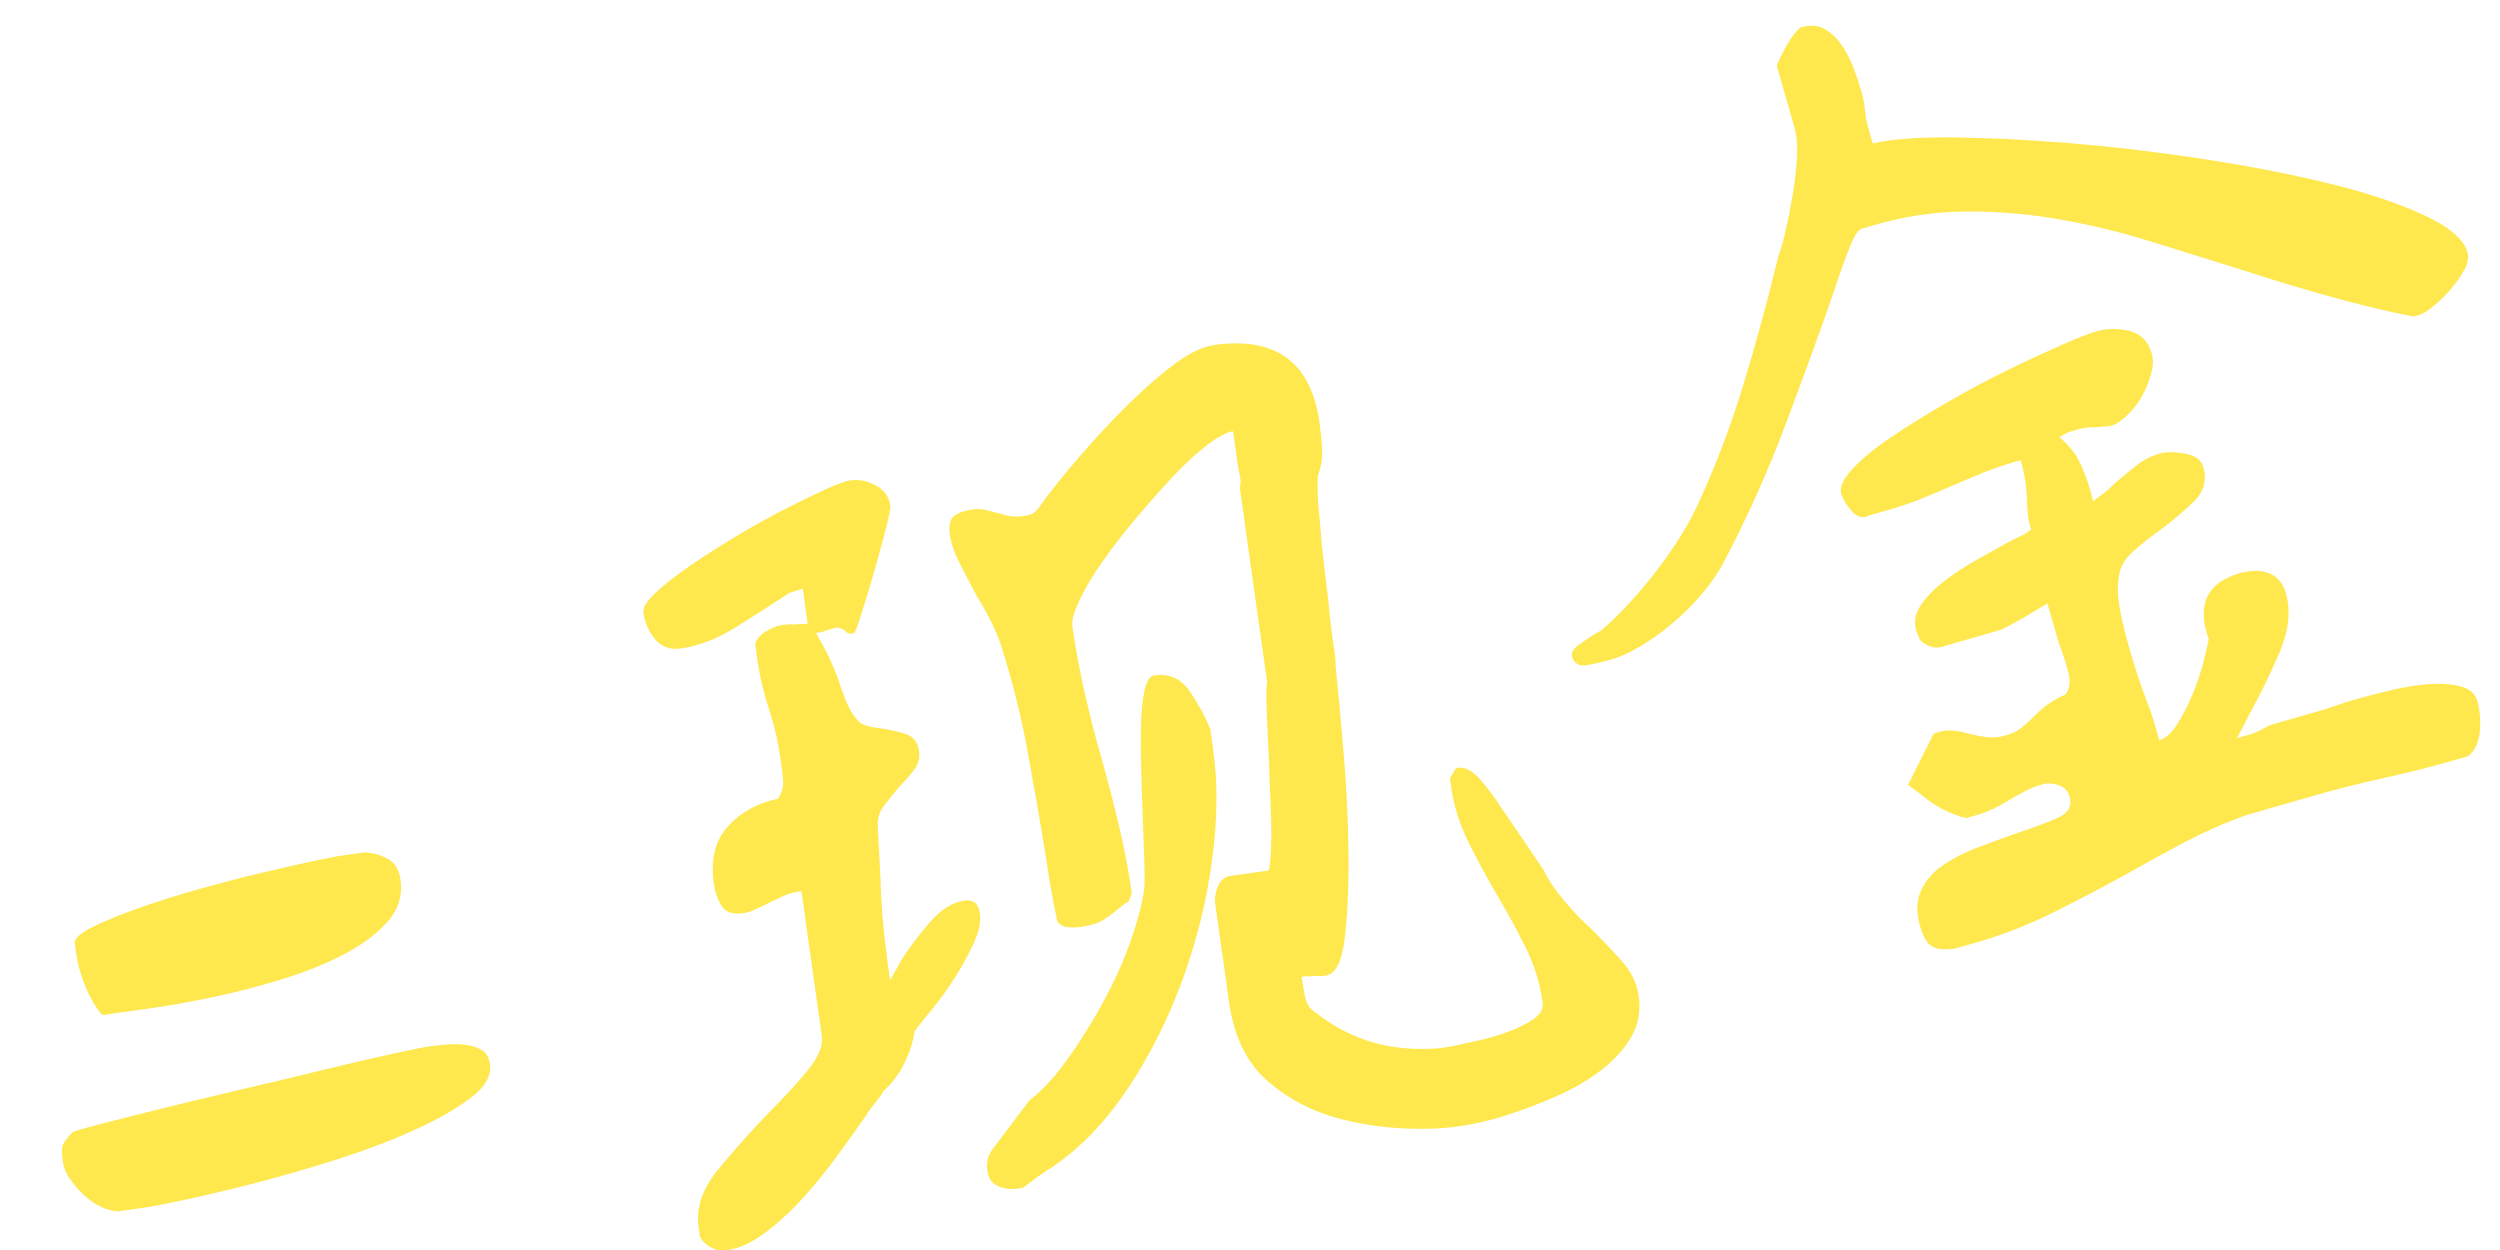 <?xml version="1.0" encoding="UTF-8"?>
<svg width="30px" height="15px" viewBox="0 0 30 15" version="1.1" xmlns="http://www.w3.org/2000/svg" xmlns:xlink="http://www.w3.org/1999/xlink">
    <!-- Generator: Sketch 49 (51002) - http://www.bohemiancoding.com/sketch -->
    <title>动画部分</title>
    <desc>Created with Sketch.</desc>
    <defs></defs>
    <g id="彩蛋计划-V3.1（满额即开）" stroke="none" stroke-width="1" fill="none" fill-rule="evenodd">
        <g id="2.-彩蛋计划--首页未购买-活动主页" transform="translate(-289, -88)" fill="#FEE84E">
            <g id="动画部分" transform="translate(289, 86)">
                <path d="M0.555,15.598 C0.555,15.506 0.562,15.442 0.575,15.406 C0.589,15.369 0.637,15.319 0.719,15.255 C0.729,15.246 0.834,15.23 1.035,15.207 C1.236,15.184 1.49,15.156 1.796,15.124 C2.102,15.092 2.434,15.06 2.79,15.028 C3.147,14.996 3.485,14.964 3.805,14.932 C4.125,14.9 4.404,14.875 4.642,14.857 C4.879,14.839 5.035,14.83 5.108,14.83 C5.163,14.83 5.229,14.832 5.307,14.836 C5.385,14.841 5.46,14.852 5.533,14.871 C5.606,14.889 5.668,14.919 5.718,14.96 C5.769,15.001 5.794,15.063 5.794,15.145 C5.794,15.282 5.7,15.403 5.513,15.508 C5.325,15.614 5.085,15.71 4.793,15.796 C4.5,15.883 4.18,15.956 3.833,16.016 C3.485,16.075 3.151,16.123 2.831,16.16 C2.511,16.196 2.226,16.224 1.974,16.242 C1.723,16.26 1.556,16.27 1.474,16.27 L1.131,16.27 C1.067,16.26 1.001,16.233 0.932,16.187 C0.863,16.142 0.802,16.084 0.747,16.016 C0.692,15.947 0.646,15.876 0.61,15.803 C0.573,15.73 0.555,15.662 0.555,15.598 Z M1.062,13.006 C1.071,12.951 1.151,12.898 1.302,12.848 C1.453,12.798 1.641,12.75 1.865,12.704 C2.089,12.658 2.333,12.617 2.598,12.58 C2.863,12.544 3.117,12.514 3.359,12.491 C3.602,12.468 3.817,12.45 4.004,12.436 C4.191,12.423 4.322,12.416 4.395,12.416 L4.655,12.416 C4.756,12.434 4.845,12.473 4.923,12.532 C5.001,12.592 5.039,12.681 5.039,12.8 C5.039,12.992 4.964,13.152 4.813,13.28 C4.662,13.408 4.47,13.513 4.237,13.595 C4.004,13.678 3.743,13.742 3.455,13.787 C3.167,13.833 2.886,13.865 2.612,13.883 C2.338,13.902 2.086,13.911 1.858,13.911 L1.268,13.911 C1.204,13.81 1.154,13.689 1.117,13.547 C1.081,13.406 1.062,13.271 1.062,13.143 L1.062,13.006 Z" id="=" transform="translate(3.174, 14.343) rotate(-8) translate(-3.174, -14.343) "></path>
                <path d="M7.68,15.959 C7.68,15.73 7.792,15.513 8.016,15.307 C8.24,15.102 8.475,14.903 8.722,14.711 C8.905,14.574 9.074,14.434 9.23,14.293 C9.385,14.151 9.463,14.021 9.463,13.902 L9.463,12.146 C9.371,12.146 9.296,12.155 9.237,12.174 C9.177,12.192 9.12,12.21 9.065,12.229 C9.01,12.247 8.953,12.265 8.894,12.283 C8.834,12.302 8.782,12.311 8.736,12.311 C8.608,12.311 8.526,12.27 8.489,12.187 C8.453,12.105 8.434,12.014 8.434,11.913 C8.434,11.621 8.521,11.401 8.695,11.255 C8.869,11.109 9.083,11.026 9.339,11.008 C9.394,10.944 9.424,10.878 9.429,10.809 C9.433,10.741 9.435,10.679 9.435,10.624 L9.435,10.555 C9.435,10.446 9.431,10.338 9.422,10.233 C9.413,10.128 9.399,10.025 9.381,9.925 C9.362,9.824 9.349,9.723 9.339,9.623 C9.33,9.522 9.326,9.422 9.326,9.321 L9.326,9.129 C9.353,9.074 9.403,9.031 9.477,8.999 C9.55,8.967 9.614,8.951 9.669,8.951 C9.742,8.951 9.792,8.955 9.819,8.965 C9.838,8.965 9.865,8.967 9.902,8.971 C9.938,8.976 9.966,8.978 9.984,8.978 L9.984,8.553 L9.819,8.581 C9.609,8.681 9.381,8.786 9.134,8.896 C8.887,9.006 8.654,9.061 8.434,9.061 C8.306,9.061 8.21,9.01 8.146,8.91 C8.082,8.809 8.05,8.695 8.05,8.567 C8.05,8.512 8.107,8.443 8.222,8.361 C8.336,8.279 8.485,8.192 8.667,8.101 C8.85,8.009 9.049,7.918 9.264,7.826 C9.479,7.735 9.685,7.655 9.881,7.586 C10.078,7.518 10.254,7.461 10.409,7.415 C10.565,7.369 10.67,7.346 10.725,7.346 C10.834,7.346 10.935,7.381 11.026,7.449 C11.118,7.518 11.163,7.607 11.163,7.717 C11.163,7.744 11.131,7.835 11.067,7.991 C11.003,8.146 10.933,8.311 10.855,8.485 C10.777,8.658 10.704,8.816 10.635,8.958 C10.567,9.099 10.528,9.17 10.519,9.17 C10.464,9.17 10.432,9.157 10.423,9.129 C10.386,9.093 10.35,9.074 10.313,9.074 C10.295,9.074 10.274,9.077 10.251,9.081 C10.229,9.086 10.208,9.088 10.19,9.088 C10.171,9.097 10.144,9.102 10.107,9.102 L10.066,9.102 C10.112,9.211 10.149,9.31 10.176,9.397 C10.203,9.483 10.226,9.568 10.245,9.65 C10.263,9.751 10.283,9.849 10.306,9.945 C10.329,10.041 10.363,10.126 10.409,10.199 C10.427,10.235 10.462,10.265 10.512,10.288 C10.562,10.311 10.624,10.331 10.697,10.35 C10.789,10.377 10.878,10.411 10.965,10.453 C11.051,10.494 11.095,10.569 11.095,10.679 C11.095,10.761 11.065,10.832 11.006,10.891 C10.946,10.951 10.88,11.008 10.807,11.063 C10.725,11.136 10.651,11.205 10.587,11.269 C10.523,11.333 10.487,11.41 10.478,11.502 L10.423,12.133 C10.405,12.288 10.391,12.453 10.382,12.626 C10.373,12.8 10.368,12.965 10.368,13.12 L10.368,13.353 L10.546,13.12 C10.647,13.001 10.775,12.873 10.93,12.736 C11.086,12.599 11.237,12.53 11.383,12.53 C11.493,12.53 11.547,12.59 11.547,12.709 C11.547,12.809 11.506,12.923 11.424,13.051 C11.342,13.179 11.248,13.305 11.143,13.429 C11.038,13.552 10.93,13.664 10.821,13.765 C10.711,13.865 10.629,13.943 10.574,13.998 C10.537,14.126 10.478,14.249 10.395,14.368 C10.313,14.487 10.217,14.583 10.107,14.656 C10.071,14.702 10.027,14.747 9.977,14.793 C9.927,14.839 9.883,14.885 9.847,14.93 C9.728,15.058 9.593,15.2 9.442,15.355 C9.291,15.511 9.134,15.657 8.969,15.794 C8.805,15.931 8.635,16.048 8.462,16.144 C8.288,16.24 8.128,16.288 7.982,16.288 C7.909,16.288 7.845,16.267 7.79,16.226 C7.735,16.185 7.698,16.137 7.68,16.082 L7.68,15.959 Z M15.346,8.087 C15.365,8.041 15.371,7.993 15.367,7.943 C15.362,7.893 15.36,7.845 15.36,7.799 L15.36,7.401 C15.287,7.401 15.179,7.44 15.038,7.518 C14.896,7.595 14.743,7.701 14.578,7.833 C14.414,7.966 14.245,8.11 14.071,8.265 C13.897,8.421 13.739,8.574 13.598,8.725 C13.456,8.875 13.342,9.017 13.255,9.15 C13.168,9.282 13.125,9.381 13.125,9.445 C13.125,9.71 13.136,9.977 13.159,10.247 C13.182,10.517 13.211,10.784 13.248,11.049 C13.285,11.323 13.317,11.6 13.344,11.879 C13.371,12.158 13.385,12.434 13.385,12.709 C13.385,12.727 13.378,12.745 13.365,12.763 C13.351,12.782 13.339,12.8 13.33,12.818 L13.289,12.832 C13.17,12.905 13.077,12.958 13.008,12.99 C12.939,13.022 12.841,13.038 12.713,13.038 C12.667,13.038 12.617,13.031 12.562,13.017 C12.507,13.003 12.471,12.974 12.453,12.928 C12.443,12.8 12.437,12.67 12.432,12.537 C12.427,12.405 12.425,12.274 12.425,12.146 C12.416,11.717 12.402,11.287 12.384,10.857 C12.366,10.427 12.32,9.998 12.247,9.568 C12.229,9.467 12.201,9.362 12.165,9.253 C12.128,9.143 12.087,9.038 12.041,8.937 C11.995,8.809 11.947,8.674 11.897,8.533 C11.847,8.391 11.822,8.265 11.822,8.155 C11.822,8.046 11.849,7.975 11.904,7.943 C11.959,7.911 12.037,7.895 12.137,7.895 C12.192,7.895 12.247,7.906 12.302,7.929 C12.357,7.952 12.407,7.973 12.453,7.991 C12.544,8.037 12.631,8.059 12.713,8.059 C12.759,8.059 12.793,8.057 12.816,8.053 C12.839,8.048 12.869,8.032 12.905,8.005 C12.997,7.904 13.143,7.762 13.344,7.579 C13.545,7.397 13.762,7.214 13.995,7.031 C14.229,6.848 14.462,6.688 14.695,6.551 C14.928,6.414 15.122,6.345 15.278,6.345 C16.027,6.345 16.402,6.711 16.402,7.442 C16.402,7.552 16.398,7.659 16.389,7.765 C16.379,7.87 16.347,7.973 16.293,8.073 C16.293,8.091 16.29,8.105 16.286,8.114 C16.281,8.123 16.279,8.137 16.279,8.155 C16.261,8.283 16.249,8.407 16.245,8.526 C16.24,8.645 16.233,8.768 16.224,8.896 C16.224,8.942 16.222,9.04 16.217,9.191 C16.213,9.342 16.21,9.467 16.21,9.568 C16.201,9.714 16.197,9.851 16.197,9.979 L16.197,10.24 C16.197,10.258 16.194,10.29 16.19,10.336 C16.185,10.382 16.183,10.418 16.183,10.446 C16.174,10.702 16.158,11.033 16.135,11.44 C16.112,11.847 16.075,12.242 16.025,12.626 C15.975,13.01 15.913,13.339 15.84,13.614 C15.767,13.888 15.671,14.025 15.552,14.025 C15.497,14.025 15.456,14.021 15.429,14.011 C15.41,14.011 15.383,14.009 15.346,14.005 C15.31,14 15.282,13.998 15.264,13.998 C15.264,14.107 15.266,14.19 15.271,14.245 C15.275,14.299 15.291,14.35 15.319,14.395 C15.474,14.56 15.627,14.688 15.778,14.779 C15.929,14.871 16.082,14.939 16.238,14.985 C16.393,15.031 16.555,15.061 16.725,15.074 C16.894,15.088 17.083,15.063 17.221,15.054 C17.358,15.045 17.49,15.026 17.618,14.999 C17.746,14.971 17.856,14.935 17.947,14.889 C18.039,14.843 18.085,14.784 18.085,14.711 C18.085,14.473 18.048,14.245 17.975,14.025 C17.902,13.806 17.819,13.586 17.728,13.367 C17.637,13.147 17.552,12.921 17.474,12.688 C17.397,12.455 17.358,12.229 17.358,12.009 L17.358,11.886 C17.376,11.867 17.394,11.845 17.413,11.817 C17.431,11.79 17.449,11.776 17.467,11.776 C17.559,11.776 17.643,11.838 17.721,11.961 C17.799,12.085 17.861,12.197 17.906,12.297 L17.947,12.379 L18.318,13.134 C18.354,13.253 18.418,13.385 18.51,13.531 C18.601,13.678 18.697,13.81 18.798,13.929 C18.907,14.075 19.008,14.217 19.099,14.354 C19.191,14.491 19.237,14.638 19.237,14.793 C19.237,14.976 19.184,15.134 19.079,15.266 C18.974,15.399 18.837,15.513 18.667,15.609 C18.498,15.705 18.309,15.783 18.098,15.842 C17.888,15.902 17.678,15.95 17.467,15.986 C17.257,16.023 16.928,16.062 16.553,16.021 C16.178,15.979 15.829,15.893 15.504,15.76 C15.179,15.627 14.907,15.435 14.688,15.184 C14.469,14.933 14.359,14.597 14.359,14.176 L14.359,12.983 C14.359,12.919 14.379,12.853 14.421,12.784 C14.462,12.715 14.519,12.681 14.592,12.681 L15.045,12.681 C15.054,12.681 15.067,12.642 15.086,12.565 C15.104,12.487 15.122,12.386 15.141,12.263 C15.159,12.139 15.175,12 15.189,11.845 C15.202,11.689 15.218,11.534 15.237,11.378 C15.255,11.168 15.273,10.974 15.291,10.795 C15.31,10.617 15.328,10.496 15.346,10.432 L15.346,8.087 Z M11.205,15.781 C11.205,15.68 11.237,15.598 11.301,15.534 L11.822,15.013 C11.995,14.917 12.171,14.768 12.35,14.581 C12.528,14.393 12.697,14.192 12.857,13.977 C13.017,13.762 13.157,13.543 13.275,13.319 C13.394,13.095 13.481,12.891 13.536,12.709 C13.554,12.635 13.57,12.53 13.584,12.393 C13.598,12.256 13.614,12.105 13.632,11.941 C13.65,11.758 13.671,11.561 13.694,11.351 C13.717,11.141 13.742,10.949 13.769,10.775 C13.797,10.601 13.831,10.457 13.872,10.343 C13.913,10.229 13.961,10.171 14.016,10.171 C14.199,10.171 14.331,10.256 14.414,10.425 C14.496,10.594 14.555,10.752 14.592,10.898 L14.592,11.159 C14.592,11.561 14.526,11.998 14.393,12.469 C14.261,12.939 14.078,13.394 13.845,13.833 C13.611,14.272 13.335,14.672 13.015,15.033 C12.695,15.394 12.347,15.666 11.973,15.849 C11.927,15.867 11.865,15.897 11.787,15.938 C11.71,15.979 11.648,16.014 11.602,16.041 L11.52,16.041 C11.447,16.041 11.376,16.021 11.307,15.979 C11.239,15.938 11.205,15.872 11.205,15.781 Z" id="现" transform="translate(13.458, 11.317) rotate(-8) translate(-13.458, -11.317) "></path>
                <path d="M21.504,12.571 C21.504,12.398 21.547,12.261 21.634,12.16 C21.721,12.059 21.833,11.986 21.97,11.941 C22.107,11.895 22.258,11.865 22.423,11.851 C22.587,11.838 22.747,11.826 22.903,11.817 C23.113,11.808 23.291,11.794 23.438,11.776 C23.584,11.758 23.657,11.689 23.657,11.57 C23.657,11.497 23.627,11.44 23.568,11.399 C23.509,11.358 23.447,11.337 23.383,11.337 C23.301,11.337 23.227,11.344 23.163,11.358 C23.099,11.371 23.031,11.387 22.958,11.406 C22.802,11.451 22.661,11.474 22.533,11.474 L22.395,11.474 C22.313,11.429 22.233,11.369 22.155,11.296 C22.078,11.223 22.016,11.15 21.97,11.077 L21.833,10.898 L22.286,10.405 C22.295,10.395 22.309,10.391 22.327,10.391 L22.382,10.391 C22.473,10.391 22.583,10.432 22.711,10.514 C22.775,10.551 22.839,10.583 22.903,10.61 C22.967,10.638 23.045,10.651 23.136,10.651 C23.209,10.651 23.278,10.638 23.342,10.61 C23.406,10.583 23.47,10.551 23.534,10.514 C23.598,10.478 23.664,10.448 23.733,10.425 C23.801,10.402 23.872,10.386 23.945,10.377 C24.018,10.331 24.055,10.238 24.055,10.096 C24.055,9.954 24.05,9.842 24.041,9.76 L24.041,9.266 C23.941,9.294 23.838,9.321 23.733,9.349 C23.627,9.376 23.52,9.399 23.41,9.417 L22.67,9.417 C22.624,9.417 22.581,9.401 22.539,9.369 C22.498,9.337 22.469,9.303 22.45,9.266 L22.437,9.143 C22.437,9.033 22.485,8.939 22.581,8.862 C22.677,8.784 22.795,8.718 22.937,8.663 C23.079,8.608 23.227,8.562 23.383,8.526 C23.538,8.489 23.675,8.457 23.794,8.43 L24.014,8.389 L24.096,8.361 C24.096,8.288 24.101,8.224 24.11,8.169 C24.119,8.114 24.133,8.055 24.151,7.991 C24.169,7.918 24.183,7.845 24.192,7.771 C24.201,7.698 24.206,7.616 24.206,7.525 C24.023,7.525 23.867,7.531 23.739,7.545 C23.611,7.559 23.479,7.575 23.342,7.593 C23.205,7.611 23.07,7.627 22.937,7.641 C22.805,7.655 22.67,7.662 22.533,7.662 L22.286,7.662 C22.194,7.68 22.128,7.643 22.087,7.552 C22.046,7.461 22.025,7.383 22.025,7.319 C22.025,7.237 22.098,7.152 22.245,7.065 C22.391,6.978 22.578,6.898 22.807,6.825 C23.035,6.752 23.287,6.681 23.561,6.613 C23.835,6.544 24.103,6.487 24.363,6.441 C24.624,6.395 24.857,6.359 25.063,6.331 C25.269,6.304 25.417,6.29 25.509,6.29 C25.637,6.29 25.762,6.325 25.886,6.393 C26.009,6.462 26.071,6.574 26.071,6.729 C26.071,6.802 26.046,6.88 25.995,6.962 C25.945,7.045 25.886,7.12 25.817,7.189 C25.749,7.257 25.671,7.314 25.584,7.36 C25.497,7.406 25.422,7.429 25.358,7.429 L25.152,7.387 C25.097,7.369 25.033,7.36 24.96,7.36 L24.85,7.36 L24.727,7.387 C24.818,7.515 24.873,7.657 24.891,7.813 C24.91,7.968 24.914,8.11 24.905,8.238 C25.033,8.192 25.109,8.162 25.131,8.149 C25.154,8.135 25.184,8.119 25.221,8.101 C25.321,8.055 25.422,8.011 25.522,7.97 C25.623,7.929 25.728,7.909 25.838,7.909 C25.911,7.909 26.005,7.936 26.119,7.991 C26.233,8.046 26.29,8.119 26.29,8.21 C26.29,8.375 26.213,8.498 26.057,8.581 C25.902,8.663 25.737,8.736 25.563,8.8 C25.435,8.846 25.319,8.894 25.214,8.944 C25.109,8.994 25.033,9.056 24.987,9.129 C24.923,9.239 24.882,9.369 24.864,9.52 C24.846,9.671 24.837,9.838 24.837,10.021 C24.837,10.149 24.839,10.272 24.843,10.391 C24.848,10.51 24.855,10.624 24.864,10.734 C24.873,10.816 24.878,10.898 24.878,10.981 L24.878,11.214 C24.96,11.214 25.049,11.17 25.145,11.083 C25.241,10.997 25.333,10.898 25.419,10.789 C25.506,10.679 25.582,10.569 25.646,10.459 C25.71,10.35 25.755,10.267 25.783,10.213 C25.755,9.774 25.947,9.554 26.359,9.554 C26.496,9.554 26.608,9.586 26.695,9.65 C26.782,9.714 26.825,9.81 26.825,9.938 C26.825,10.158 26.736,10.377 26.558,10.597 C26.379,10.816 26.203,11.013 26.03,11.186 L25.783,11.447 L25.934,11.447 C25.989,11.447 26.034,11.442 26.071,11.433 C26.162,11.415 26.213,11.406 26.222,11.406 L26.839,11.406 C26.894,11.406 26.96,11.403 27.038,11.399 C27.115,11.394 27.2,11.392 27.291,11.392 C27.438,11.392 27.593,11.397 27.758,11.406 C27.922,11.415 28.073,11.435 28.21,11.467 C28.347,11.499 28.459,11.543 28.546,11.598 C28.633,11.653 28.677,11.726 28.677,11.817 C28.677,11.927 28.654,12.043 28.608,12.167 C28.562,12.29 28.489,12.375 28.389,12.421 L28.238,12.421 C28.082,12.421 27.931,12.418 27.785,12.414 C27.639,12.409 27.493,12.402 27.346,12.393 C27.2,12.384 27.056,12.377 26.914,12.373 C26.773,12.368 26.624,12.366 26.469,12.366 L25.632,12.366 C25.358,12.384 25.09,12.421 24.83,12.475 C24.569,12.53 24.306,12.59 24.041,12.654 C23.721,12.727 23.399,12.793 23.074,12.853 C22.75,12.912 22.427,12.942 22.107,12.942 L21.833,12.942 C21.705,12.923 21.618,12.889 21.573,12.839 C21.527,12.789 21.504,12.699 21.504,12.571 Z M18.382,8.306 C18.382,8.261 18.418,8.224 18.491,8.197 C18.565,8.169 18.633,8.146 18.697,8.128 L18.807,8.101 C19.328,7.863 19.973,7.385 20.311,6.997 C20.649,6.608 20.962,6.192 21.25,5.749 C21.538,5.305 21.819,4.841 22.094,4.357 C22.13,4.315 22.181,4.231 22.245,4.117 C22.309,4.002 22.375,3.874 22.443,3.733 C22.512,3.591 22.571,3.449 22.622,3.307 C22.672,3.166 22.697,3.04 22.697,2.93 L22.697,2.176 C22.697,2.167 22.715,2.142 22.752,2.101 C22.789,2.059 22.83,2.016 22.875,1.97 C22.921,1.925 22.967,1.886 23.013,1.854 C23.058,1.822 23.09,1.806 23.109,1.806 C23.218,1.806 23.305,1.838 23.369,1.902 C23.433,1.966 23.481,2.046 23.513,2.142 C23.545,2.238 23.566,2.338 23.575,2.443 C23.584,2.549 23.589,2.642 23.589,2.725 C23.589,2.779 23.586,2.83 23.582,2.875 C23.577,2.921 23.57,2.967 23.561,3.013 C23.552,3.058 23.547,3.102 23.547,3.143 L23.547,3.383 C23.767,3.392 24.078,3.456 24.48,3.575 C24.882,3.694 25.326,3.845 25.81,4.027 C26.295,4.21 26.786,4.416 27.285,4.645 C27.783,4.873 28.238,5.104 28.649,5.337 C29.061,5.57 29.397,5.799 29.657,6.023 C29.918,6.247 30.048,6.441 30.048,6.606 C30.048,6.67 30.016,6.734 29.952,6.798 C29.888,6.862 29.815,6.921 29.733,6.976 C29.65,7.031 29.566,7.077 29.479,7.113 C29.392,7.15 29.33,7.168 29.294,7.168 L29.211,7.168 C28.91,7.013 28.603,6.839 28.293,6.647 C27.982,6.455 27.685,6.263 27.401,6.071 L26.441,5.44 C26.121,5.23 25.792,5.042 25.454,4.878 C25.115,4.713 24.768,4.581 24.411,4.48 C24.055,4.379 23.689,4.329 23.314,4.329 L23.136,4.329 C23.09,4.329 23.013,4.402 22.903,4.549 C22.793,4.695 22.661,4.882 22.505,5.111 C22.258,5.458 21.957,5.872 21.6,6.352 C21.243,6.832 20.857,7.289 20.441,7.723 C20.025,8.158 19.259,8.471 18.821,8.471 C18.729,8.471 18.633,8.466 18.533,8.457 C18.432,8.448 18.382,8.398 18.382,8.306 Z" id="金" transform="translate(24.215, 7.374) rotate(-16) translate(-24.215, -7.374) "></path>
            </g>
        </g>
    </g>
</svg>